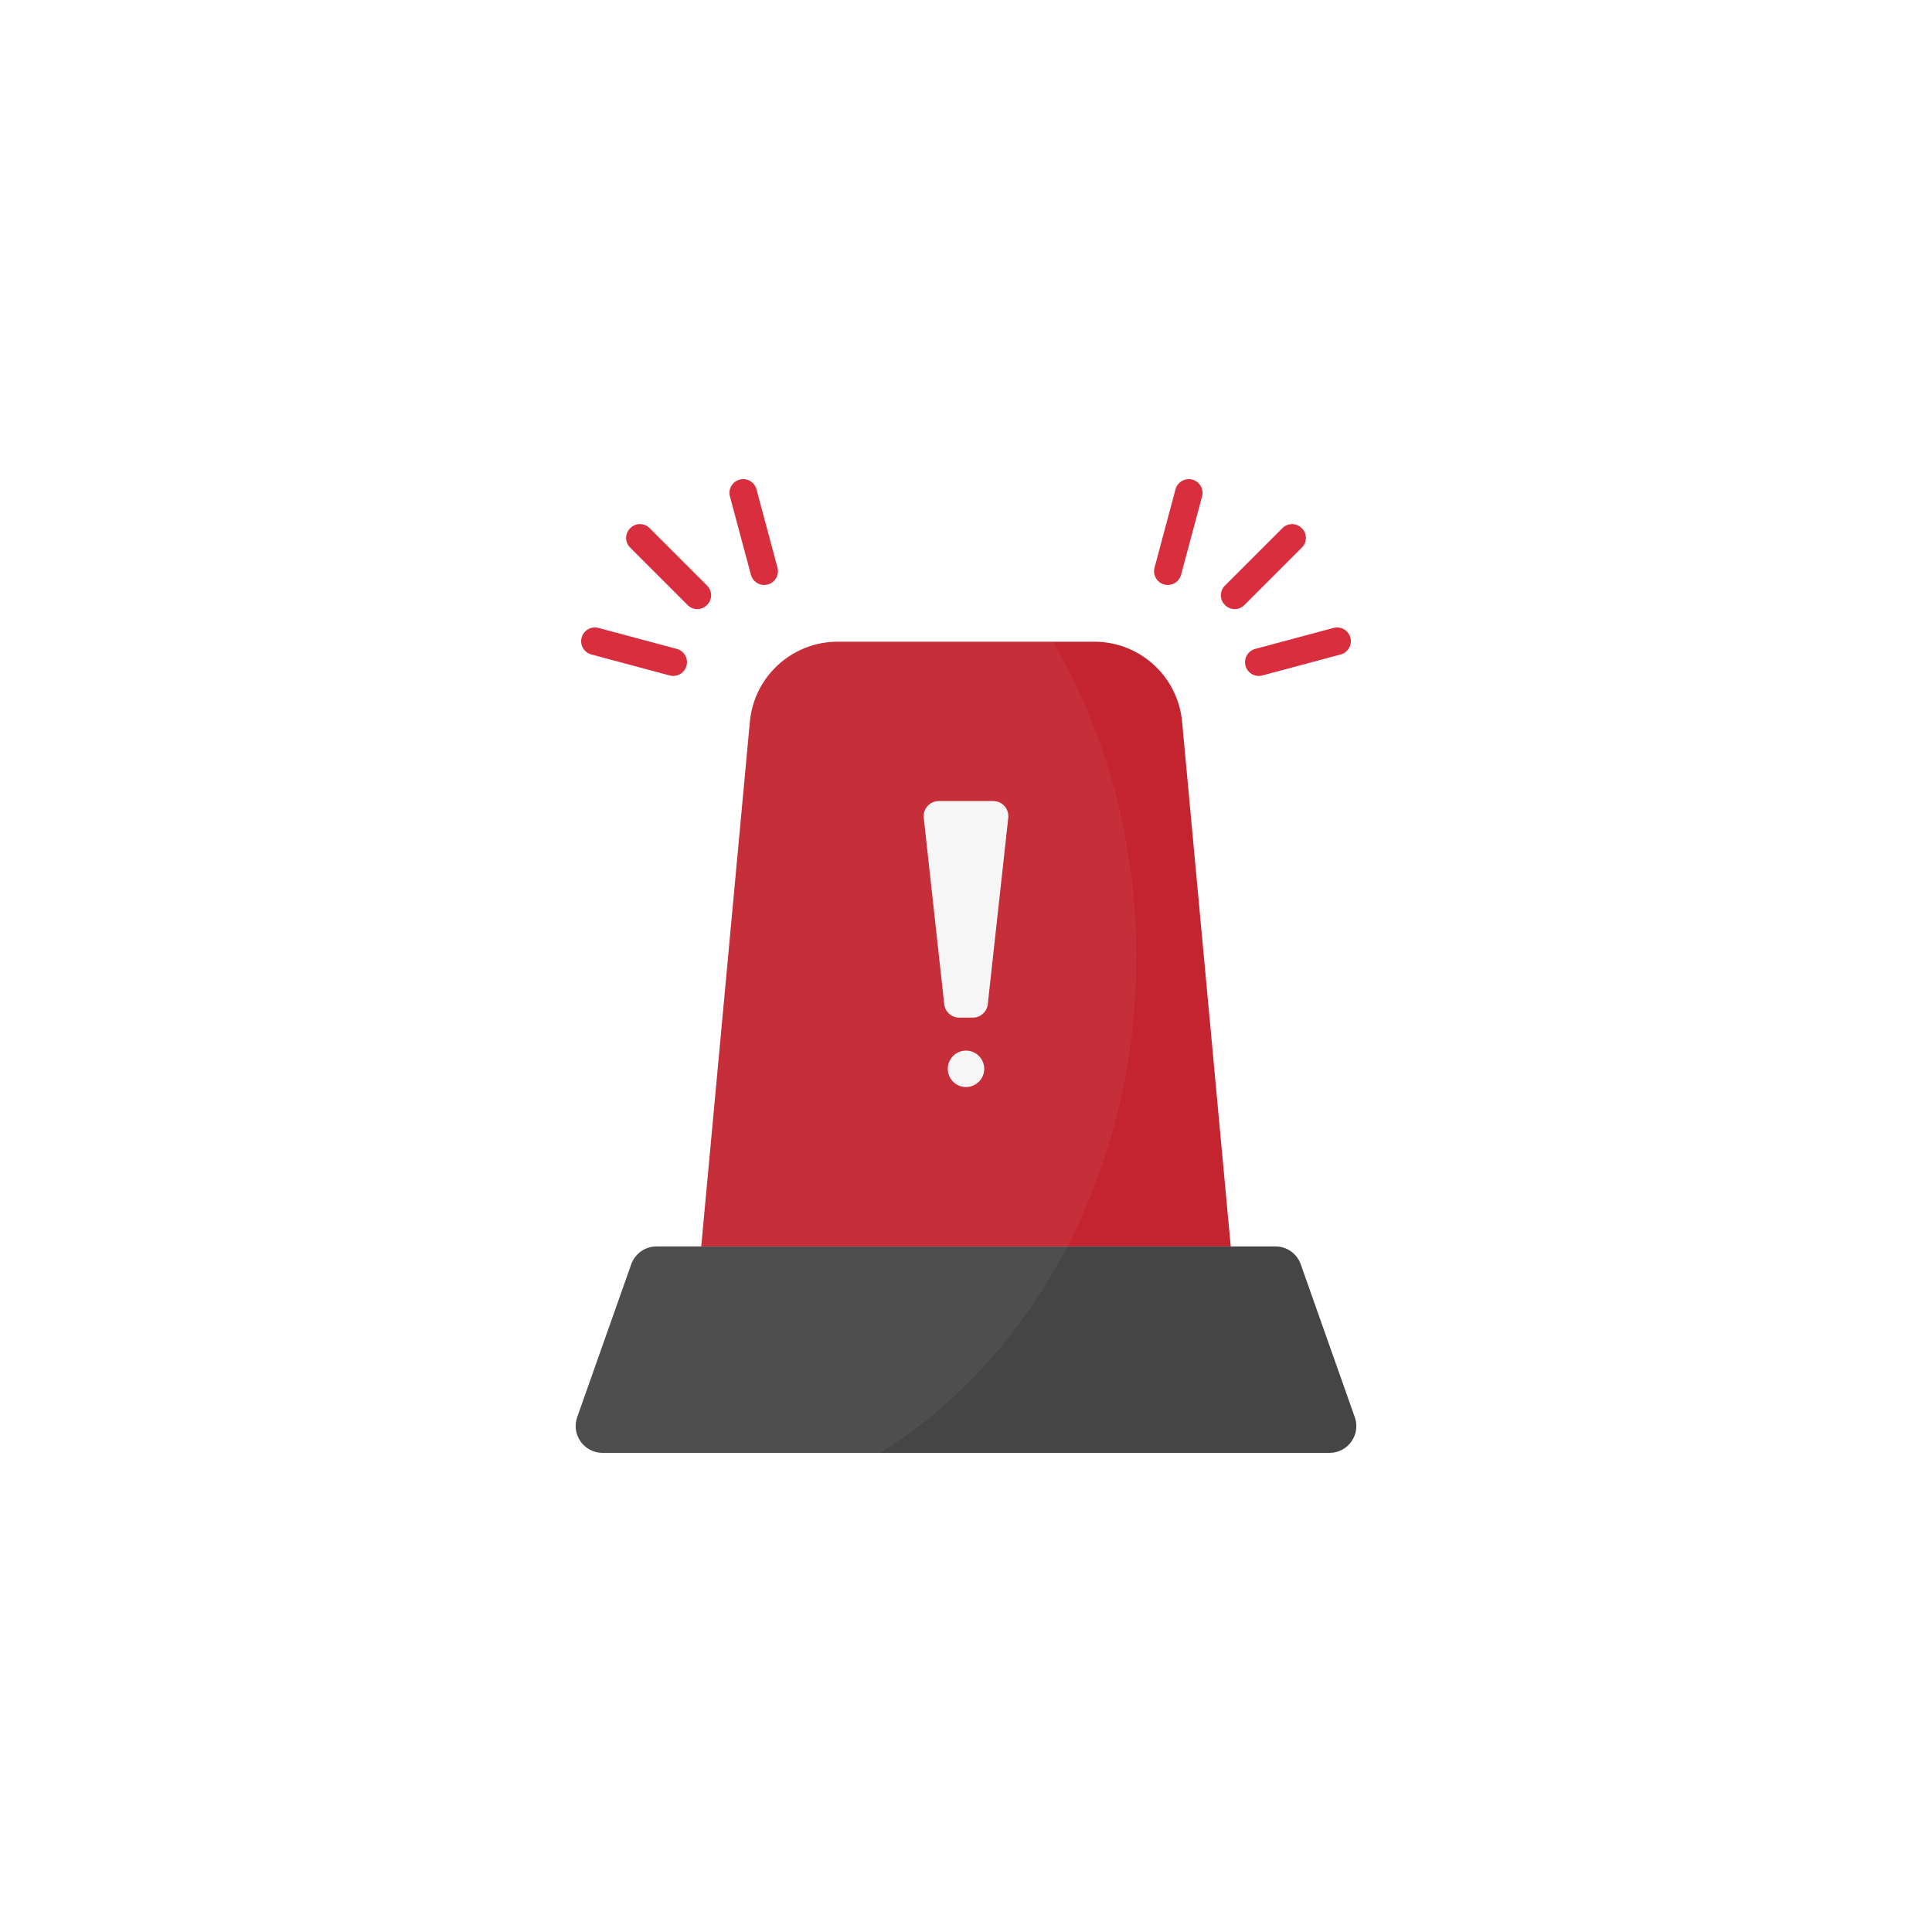 <?xml version="1.0" encoding="utf-8"?>
<!-- Generator: Adobe Illustrator 27.5.0, SVG Export Plug-In . SVG Version: 6.00 Build 0)  -->
<svg version="1.1" id="Layer_1" xmlns="http://www.w3.org/2000/svg" xmlns:xlink="http://www.w3.org/1999/xlink" x="0px" y="0px"
	 viewBox="0 0 500 500" style="enable-background:new 0 0 500 500;" xml:space="preserve">
<rect style="fill:#FFFFFF;" width="500" height="500"/>
<g>
	<g>
		<g>
			<path style="fill:#D82E3D;" d="M191.422,124.122L191.422,124.122c1.898-0.509,3.849,0.618,4.358,2.516l5.432,20.274
				c0.509,1.898-0.618,3.849-2.516,4.358h0c-1.898,0.509-3.849-0.618-4.358-2.516l-5.432-20.274
				C188.397,126.582,189.524,124.631,191.422,124.122z"/>
			<path style="fill:#D82E3D;" d="M150.523,165.021L150.523,165.021c0.509-1.898,2.46-3.025,4.358-2.516l20.274,5.432
				c1.898,0.509,3.025,2.46,2.516,4.358l0,0c-0.509,1.898-2.46,3.025-4.358,2.516l-20.274-5.432
				C151.141,168.87,150.014,166.919,150.523,165.021z"/>
		</g>
		<path style="fill:#D82E3D;" d="M183.013,156.536l-0.076,0.076c-1.369,1.369-3.588,1.369-4.956,0l-14.917-14.917
			c-1.369-1.369-1.369-3.588,0-4.956l0.076-0.076c1.369-1.369,3.588-1.369,4.956,0l14.917,14.917
			C184.382,152.949,184.382,155.168,183.013,156.536z"/>
	</g>
	<g>
		<g>
			<path style="fill:#D82E3D;" d="M308.58,124.122L308.58,124.122c-1.898-0.509-3.849,0.618-4.358,2.516l-5.432,20.274
				c-0.509,1.898,0.618,3.849,2.516,4.358l0,0c1.898,0.509,3.849-0.618,4.358-2.516l5.432-20.274
				C311.604,126.582,310.478,124.631,308.58,124.122z"/>
			<path style="fill:#D82E3D;" d="M349.479,165.021L349.479,165.021c-0.509-1.898-2.46-3.025-4.358-2.516l-20.274,5.432
				c-1.898,0.509-3.025,2.46-2.516,4.358l0,0c0.509,1.898,2.46,3.025,4.358,2.516l20.274-5.432
				C348.861,168.87,349.987,166.919,349.479,165.021z"/>
		</g>
		<path style="fill:#D82E3D;" d="M316.988,156.536l0.076,0.076c1.369,1.369,3.588,1.369,4.956,0l14.917-14.917
			c1.369-1.369,1.369-3.588,0-4.956l-0.076-0.076c-1.369-1.369-3.588-1.369-4.956,0l-14.917,14.917
			C315.62,152.949,315.62,155.168,316.988,156.536z"/>
	</g>
	<path style="fill:#454545;" d="M344.085,376h-188.16c-4.788,0-8.133-4.74-6.547-9.242l13.982-39.553
		c0.983-2.774,3.614-4.629,6.547-4.629h160.195c2.933,0,5.549,1.855,6.531,4.629l13.982,39.553
		C352.217,371.26,348.872,376,344.085,376z"/>
	<path style="fill:#C32430;" d="M318.514,322.575H181.48l12.587-135.798c1.094-11.731,10.939-20.704,22.733-20.704h66.409
		c11.779,0,21.624,8.973,22.717,20.704L318.514,322.575z"/>
	<g>
		<path style="fill:#F6F6F6;" d="M251.749,263.366h-3.497c-1.994,0-3.668-1.5-3.886-3.482l-5.301-48.234
			c-0.254-2.314,1.558-4.337,3.886-4.337h14.099c2.328,0,4.141,2.022,3.886,4.337l-5.301,48.234
			C255.417,261.865,253.743,263.366,251.749,263.366z"/>
		<circle style="fill:#F6F6F6;" cx="250.001" cy="276.613" r="4.714"/>
	</g>
	<path style="opacity:0.05;fill:#FFFFFF;" d="M294.1,247.717c0,27.378-6.531,52.997-17.866,74.858
		c-11.668,22.511-28.44,41.044-48.463,53.425h-71.846c-4.788,0-8.133-4.74-6.547-9.242l13.982-39.553
		c0.983-2.774,3.614-4.629,6.547-4.629h11.573l12.587-135.798c1.094-11.731,10.939-20.704,22.733-20.704h55.692
		C286.126,189.346,294.1,217.453,294.1,247.717z"/>
</g>
</svg>
